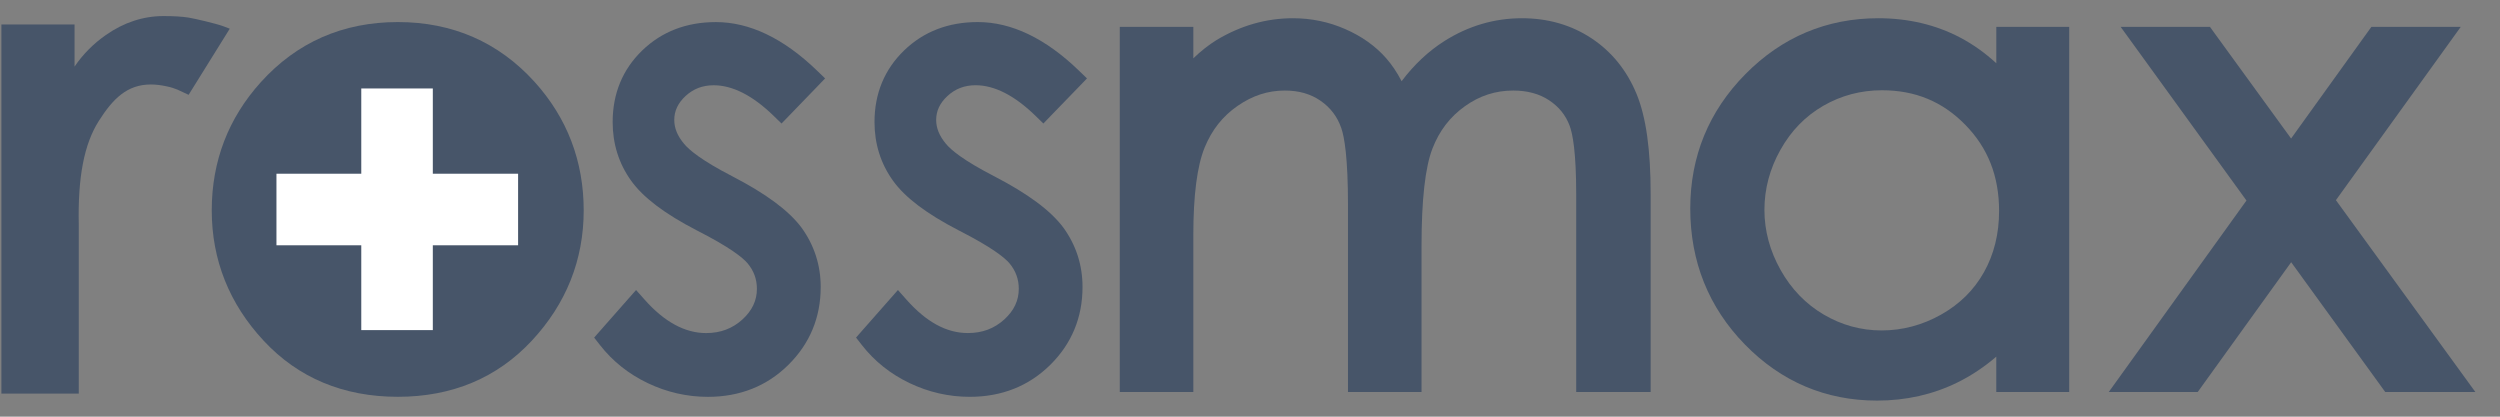 <svg width="96" height="16" viewBox="0 0 96 16" fill="none" xmlns="http://www.w3.org/2000/svg">
<rect x="0" y="0" width="96" height="16" fill="#808080" stroke="none"/>
<path d="M94.378 14.123L89.699 7.686L93.825 1.959L94.493 1.031H93.35H91.362H91.062L90.886 1.275L87.978 5.319L85.037 1.273L84.862 1.031H84.563H82.579H81.432L82.106 1.96L86.264 7.7L81.643 14.126L80.976 15.053H82.118H84.091H84.392L84.567 14.81L87.981 10.069L91.418 14.811L91.593 15.053H91.891H93.904H95.054L94.378 14.123Z" fill="#475569"/>
<path d="M78.874 1.031H77.243H76.658V1.616V2.429C76.227 2.032 75.762 1.701 75.266 1.44C74.331 0.95 73.276 0.7 72.129 0.7C70.148 0.7 68.431 1.422 67.024 2.846C65.618 4.27 64.906 6.006 64.906 8.007C64.906 10.045 65.612 11.802 67.004 13.229C68.399 14.658 70.108 15.383 72.082 15.383C73.191 15.383 74.23 15.148 75.169 14.685C75.692 14.427 76.19 14.097 76.657 13.696V14.467V15.053H77.243H78.873H79.458V14.467V1.616V1.031H78.874ZM72.253 12.689C71.466 12.689 70.718 12.484 70.032 12.08C69.343 11.675 68.786 11.1 68.376 10.369C67.963 9.635 67.754 8.858 67.754 8.059C67.754 7.254 67.961 6.477 68.37 5.751C68.782 5.019 69.318 4.467 70.012 4.064C70.697 3.668 71.456 3.466 72.266 3.466C73.544 3.466 74.591 3.899 75.464 4.789C76.339 5.681 76.765 6.766 76.765 8.105C76.765 8.975 76.57 9.765 76.185 10.451C75.798 11.14 75.259 11.673 74.538 12.081C73.821 12.484 73.052 12.689 72.253 12.689Z" fill="#475569"/>
<path d="M62.847 3.615C62.473 2.704 61.889 1.983 61.114 1.471C60.342 0.96 59.443 0.7 58.442 0.7C57.383 0.7 56.382 0.995 55.464 1.577C54.848 1.968 54.3 2.484 53.822 3.118C53.644 2.776 53.448 2.485 53.233 2.241C52.823 1.771 52.292 1.393 51.655 1.116C51.026 0.84 50.352 0.7 49.649 0.7C48.623 0.7 47.634 0.983 46.71 1.541C46.41 1.728 46.114 1.96 45.824 2.239V1.616V1.031H45.239H43.584H42.999V1.616V14.467V15.053H43.584H45.239H45.824V14.467V9.022C45.824 7.5 45.97 6.37 46.259 5.664C46.537 4.985 46.951 4.462 47.526 4.065C48.097 3.669 48.689 3.477 49.337 3.477C49.88 3.477 50.331 3.607 50.716 3.874C51.095 4.139 51.354 4.481 51.506 4.92C51.623 5.257 51.763 6.045 51.763 7.887V14.467V15.053H52.348H54.002H54.587V14.467V9.435C54.587 7.673 54.728 6.418 55.007 5.703C55.273 5.018 55.681 4.486 56.255 4.077C56.822 3.673 57.43 3.477 58.111 3.477C58.65 3.477 59.113 3.603 59.488 3.852C59.862 4.101 60.118 4.418 60.271 4.819C60.388 5.125 60.526 5.832 60.526 7.451V14.467V15.053H61.111H62.8H63.385V14.467V7.451C63.385 5.752 63.209 4.497 62.847 3.615Z" fill="#475569"/>
<path d="M28.116 6.767C26.929 6.155 26.455 5.751 26.267 5.521C26.013 5.218 25.892 4.92 25.892 4.606C25.892 4.258 26.034 3.958 26.325 3.687C26.627 3.409 26.982 3.274 27.407 3.274C28.129 3.274 28.899 3.666 29.695 4.436L30.011 4.743L30.317 4.427L31.379 3.328L31.684 3.011L31.368 2.706C30.09 1.473 28.785 0.848 27.489 0.848C26.358 0.848 25.406 1.216 24.659 1.94C23.907 2.669 23.526 3.593 23.526 4.689C23.526 5.526 23.765 6.284 24.236 6.94C24.699 7.585 25.523 8.209 26.757 8.847C28.034 9.497 28.522 9.893 28.707 10.111C28.947 10.399 29.065 10.72 29.065 11.091C29.065 11.54 28.883 11.925 28.51 12.267C28.123 12.618 27.666 12.79 27.112 12.79C26.302 12.79 25.508 12.359 24.755 11.508L24.425 11.137L24.096 11.509L23.056 12.69L22.815 12.964L23.04 13.251C23.523 13.87 24.139 14.361 24.871 14.711C25.601 15.06 26.379 15.239 27.183 15.239C28.41 15.239 29.448 14.826 30.271 14.013C31.096 13.199 31.515 12.192 31.515 11.02C31.515 10.184 31.268 9.418 30.78 8.743C30.288 8.085 29.418 7.441 28.116 6.767Z" fill="#475569"/>
<path d="M38.174 6.766C36.986 6.155 36.512 5.752 36.323 5.521C36.071 5.219 35.949 4.92 35.949 4.606C35.949 4.258 36.091 3.957 36.382 3.687C36.684 3.409 37.038 3.273 37.463 3.273C38.186 3.273 38.956 3.665 39.751 4.436L40.066 4.743L40.371 4.426L41.435 3.328L41.74 3.011L41.424 2.706C40.147 1.473 38.842 0.847 37.546 0.847C36.414 0.847 35.462 1.215 34.715 1.94C33.963 2.668 33.581 3.593 33.581 4.688C33.581 5.527 33.82 6.285 34.292 6.94C34.754 7.584 35.578 8.208 36.813 8.846C38.091 9.497 38.579 9.893 38.764 10.111C39.003 10.398 39.121 10.719 39.121 11.09C39.121 11.54 38.939 11.925 38.566 12.266C38.179 12.617 37.722 12.789 37.168 12.789C36.346 12.789 35.575 12.369 34.81 11.508L34.48 11.137L34.152 11.509L33.112 12.69L32.872 12.963L33.096 13.25C33.578 13.869 34.194 14.36 34.926 14.71C35.656 15.06 36.435 15.238 37.238 15.238C38.464 15.238 39.503 14.826 40.328 14.013C41.152 13.199 41.569 12.191 41.569 11.019C41.569 10.181 41.322 9.415 40.835 8.742C40.346 8.086 39.477 7.442 38.174 6.766Z" fill="#475569"/>
<path d="M20.525 3.141C19.142 1.618 17.377 0.847 15.278 0.847C13.169 0.847 11.4 1.623 10.018 3.153C8.766 4.537 8.131 6.194 8.131 8.077C8.131 9.979 8.802 11.664 10.124 13.083C11.454 14.513 13.188 15.237 15.278 15.237C17.36 15.237 19.09 14.512 20.421 13.083C21.743 11.664 22.414 9.98 22.414 8.077C22.413 6.186 21.778 4.525 20.525 3.141Z" fill="#475569"/>
<path d="M10.616 6.671H13.873V3.397H16.62V6.671H19.895V9.419H16.62V12.676H13.873V9.419H10.616V6.671Z" fill="white"/>
<path d="M8.573 1.007C8.306 0.907 7.463 0.71 7.228 0.673C6.983 0.636 6.663 0.617 6.279 0.617C5.499 0.617 4.755 0.862 4.066 1.344C3.587 1.678 3.184 2.084 2.863 2.557V0.94H0.054V15.115H3.025V8.642C2.985 6.801 3.23 5.531 3.796 4.642C4.329 3.803 4.874 3.244 5.793 3.244C5.975 3.244 6.174 3.267 6.382 3.312C6.602 3.359 6.671 3.386 6.81 3.44L7.243 3.641L8.823 1.102L8.573 1.007Z" fill="#475569"/>
</svg>
